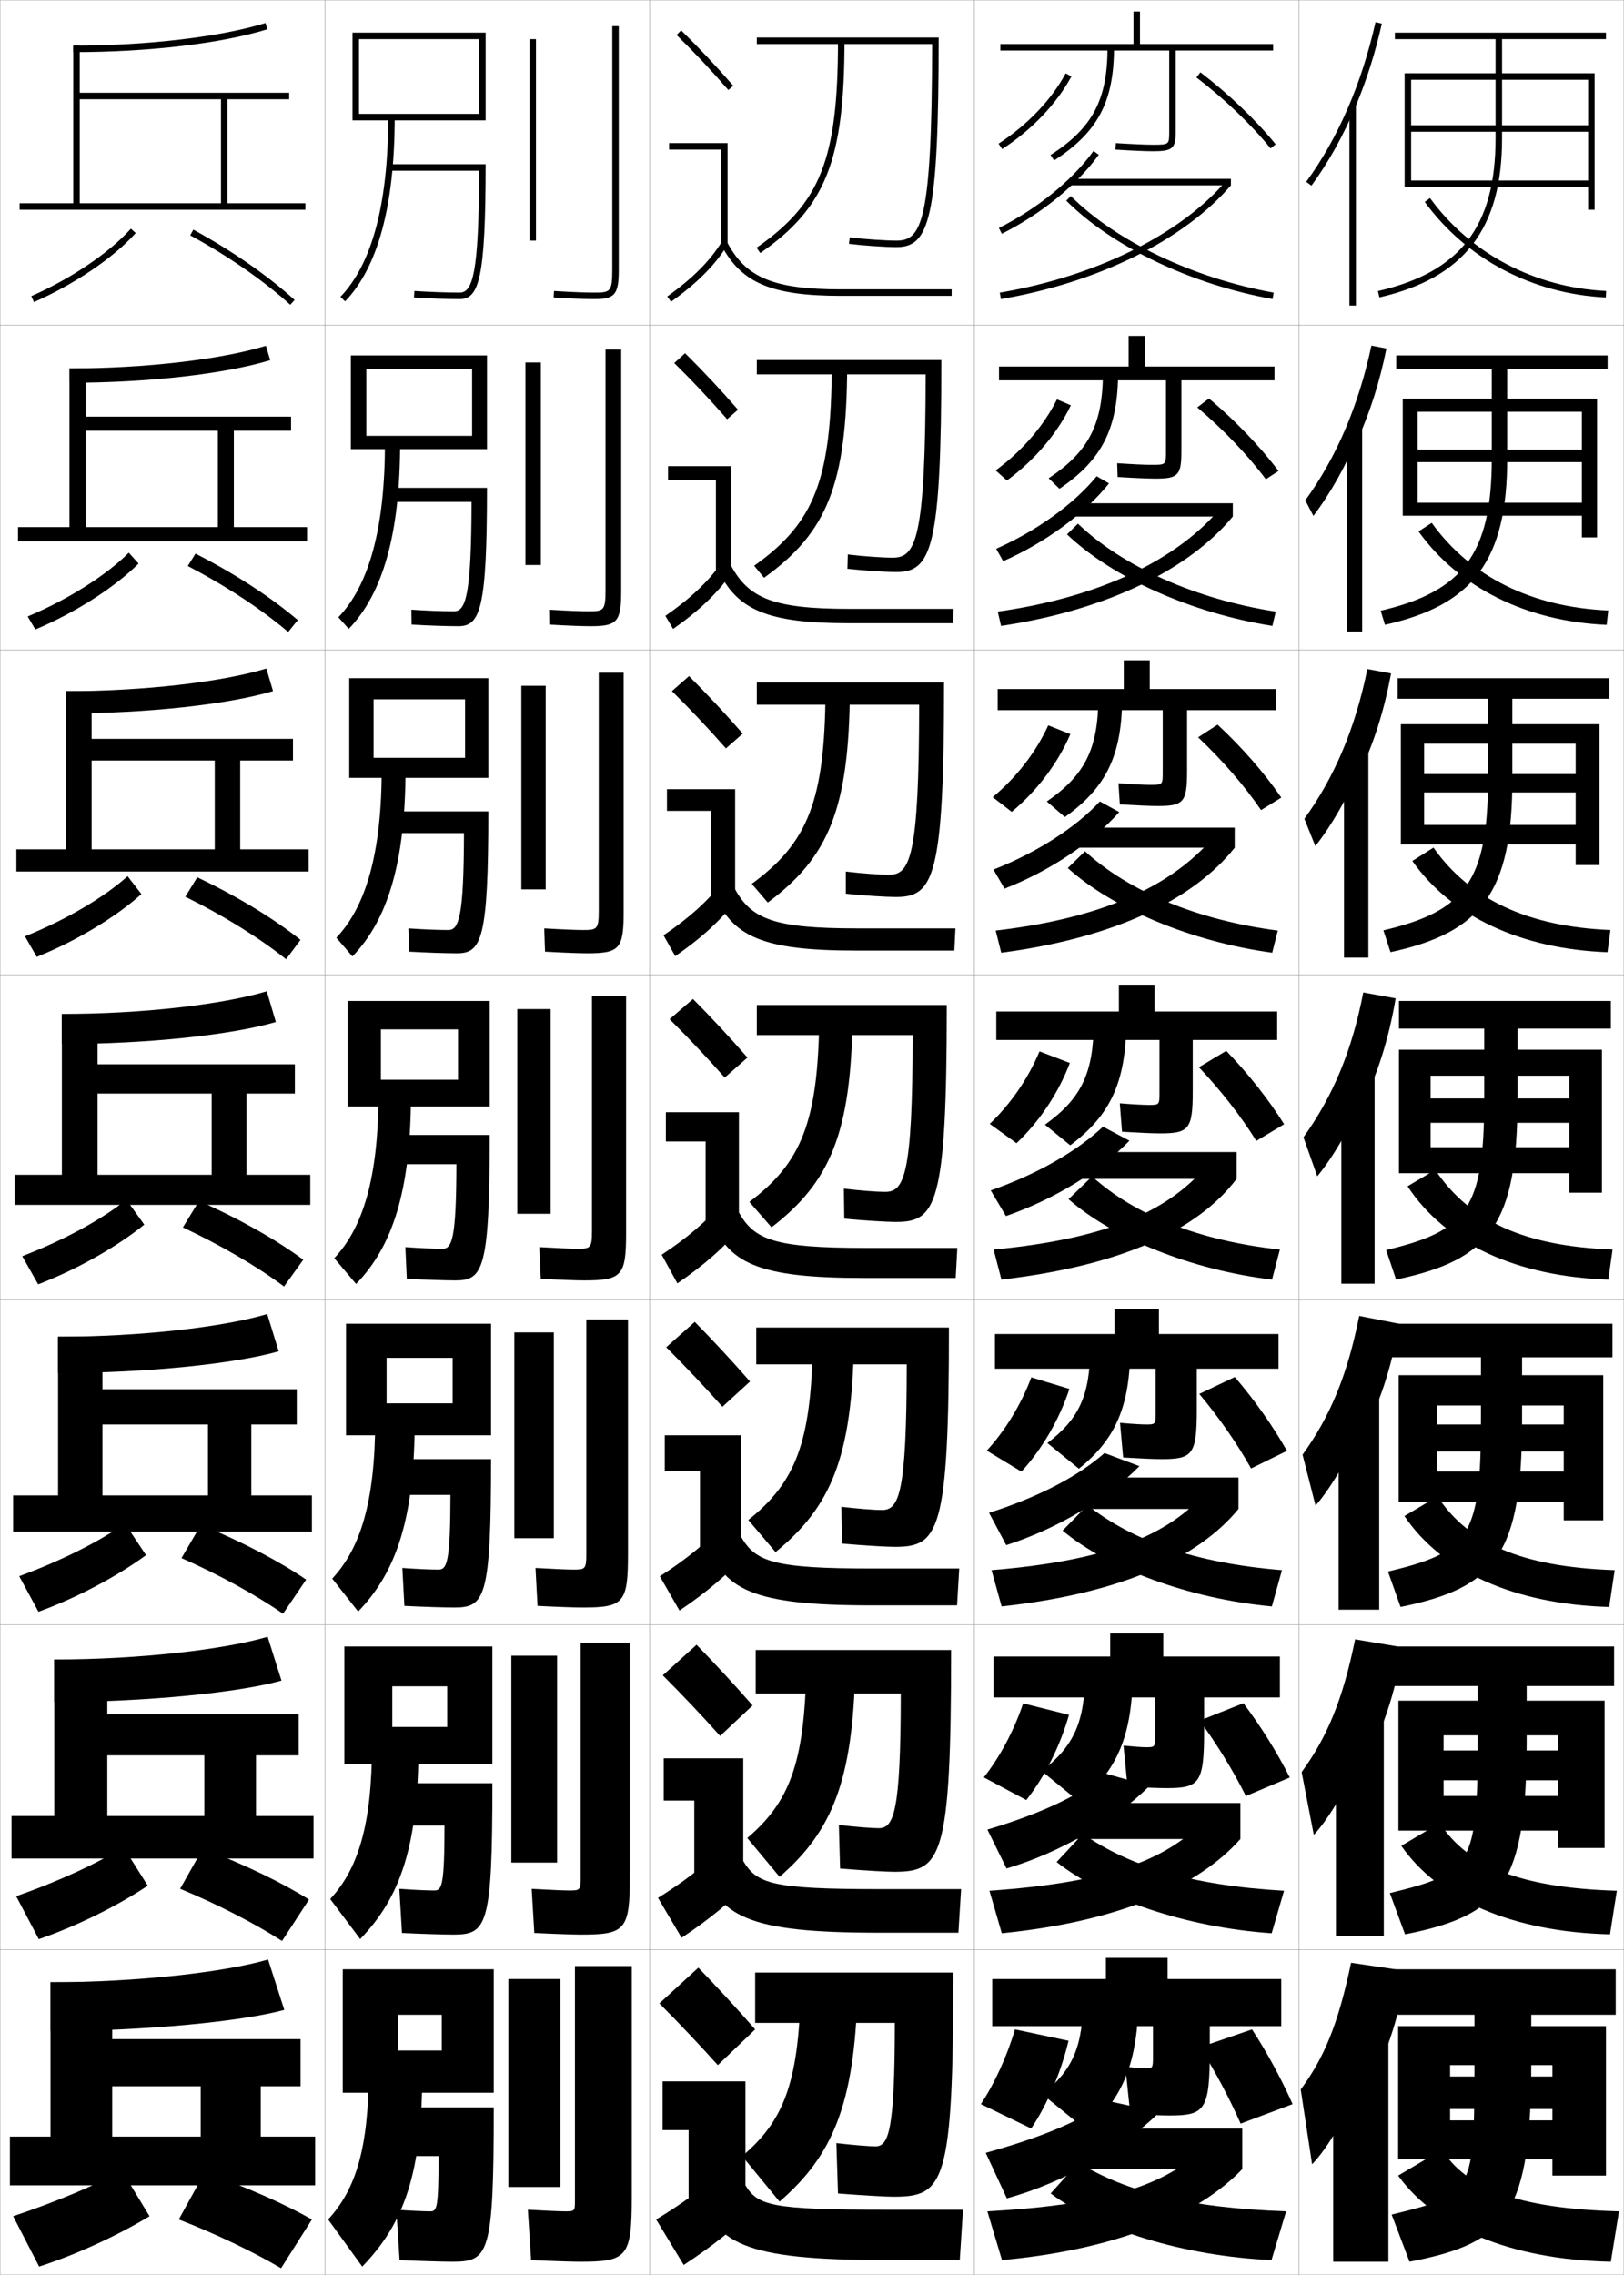 <?xml version="1.0" encoding="utf-8"?>
<!-- Generator: Adobe Illustrator 11 Build 225, SVG Export Plug-In . SVG Version: 6.0.0 Build 78)  -->
<!DOCTYPE svg PUBLIC "-//W3C//DTD SVG 1.0//EN"    "http://www.w3.org/TR/2001/REC-SVG-20010904/DTD/svg10.dtd">
<svg  xmlns="http://www.w3.org/2000/svg" xmlns:xlink="http://www.w3.org/1999/xlink" xmlns:a="http://ns.adobe.com/AdobeSVGViewerExtensions/3.0/"
	 width="500.1" height="700.1" viewBox="0 0 500.1 700.1"
	 overflow="visible" enable-background="new 0 0 500.1 700.1" xml:space="preserve">
		<g id="glyphs">
			<g>
				<rect x="0.05" y="0.05" fill="none" stroke="#999999" stroke-width="0.1" width="100" height="100"/> 
				<rect x="0.05" y="100.05" fill="none" stroke="#999999" stroke-width="0.1" width="100" height="100"/> 
				<rect x="0.05" y="200.05" fill="none" stroke="#999999" stroke-width="0.1" width="100" height="100"/> 
				<rect x="0.05" y="300.05" fill="none" stroke="#999999" stroke-width="0.1" width="100" height="100"/> 
				<rect x="0.05" y="400.05" fill="none" stroke="#999999" stroke-width="0.1" width="100" height="100"/> 
				<rect x="0.05" y="500.05" fill="none" stroke="#999999" stroke-width="0.1" width="100" height="100"/> 
				<rect x="0.05" y="600.05" fill="none" stroke="#999999" stroke-width="0.1" width="100" height="100"/> 
				<rect x="100.05" y="0.05" fill="none" stroke="#999999" stroke-width="0.1" width="100" height="100"/> 
				<rect x="100.05" y="100.05" fill="none" stroke="#999999" stroke-width="0.1" width="100" height="100"/> 
				<rect x="100.05" y="200.05" fill="none" stroke="#999999" stroke-width="0.1" width="100" height="100"/> 
				<rect x="100.05" y="300.05" fill="none" stroke="#999999" stroke-width="0.1" width="100" height="100"/> 
				<rect x="100.05" y="400.05" fill="none" stroke="#999999" stroke-width="0.1" width="100" height="100"/> 
				<rect x="100.05" y="500.05" fill="none" stroke="#999999" stroke-width="0.1" width="100" height="100"/> 
				<rect x="100.05" y="600.05" fill="none" stroke="#999999" stroke-width="0.1" width="100" height="100"/> 
				<rect x="200.05" y="0.05" fill="none" stroke="#999999" stroke-width="0.1" width="100" height="100"/> 
				<rect x="200.05" y="100.05" fill="none" stroke="#999999" stroke-width="0.1" width="100" height="100"/> 
				<rect x="200.05" y="200.05" fill="none" stroke="#999999" stroke-width="0.1" width="100" height="100"/> 
				<rect x="200.05" y="300.05" fill="none" stroke="#999999" stroke-width="0.1" width="100" height="100"/> 
				<rect x="200.05" y="400.05" fill="none" stroke="#999999" stroke-width="0.1" width="100" height="100"/> 
				<rect x="200.05" y="500.05" fill="none" stroke="#999999" stroke-width="0.1" width="100" height="100"/> 
				<rect x="200.05" y="600.05" fill="none" stroke="#999999" stroke-width="0.1" width="100" height="100"/> 
				<rect x="300.05" y="0.05" fill="none" stroke="#999999" stroke-width="0.1" width="100" height="100"/> 
				<rect x="300.05" y="100.05" fill="none" stroke="#999999" stroke-width="0.1" width="100" height="100"/> 
				<rect x="300.05" y="200.05" fill="none" stroke="#999999" stroke-width="0.1" width="100" height="100"/> 
				<rect x="300.05" y="300.05" fill="none" stroke="#999999" stroke-width="0.1" width="100" height="100"/> 
				<rect x="300.05" y="400.05" fill="none" stroke="#999999" stroke-width="0.1" width="100" height="100"/> 
				<rect x="300.05" y="500.05" fill="none" stroke="#999999" stroke-width="0.1" width="100" height="100"/> 
				<rect x="300.05" y="600.05" fill="none" stroke="#999999" stroke-width="0.1" width="100" height="100"/> 
				<rect x="400.05" y="0.05" fill="none" stroke="#999999" stroke-width="0.1" width="100" height="100"/> 
				<rect x="400.05" y="100.05" fill="none" stroke="#999999" stroke-width="0.1" width="100" height="100"/> 
				<rect x="400.05" y="200.05" fill="none" stroke="#999999" stroke-width="0.1" width="100" height="100"/> 
				<rect x="400.05" y="300.05" fill="none" stroke="#999999" stroke-width="0.1" width="100" height="100"/> 
				<rect x="400.05" y="400.05" fill="none" stroke="#999999" stroke-width="0.1" width="100" height="100"/> 
				<rect x="400.05" y="500.05" fill="none" stroke="#999999" stroke-width="0.1" width="100" height="100"/> 
				<rect x="400.05" y="600.05" fill="none" stroke="#999999" stroke-width="0.1" width="100" height="100"/> 
			</g>
			<g>
				<path d="M22.55,14.05v2c23.152,0,45.506-2.634,59.795-7.045l-0.59-1.91
					C67.856,11.385,45.171,14.05,22.55,14.05z"/>
				<polygon points="24.55,62.55 24.55,30.55 68.05,30.55 68.05,62.55 
					70.05,62.55 70.05,30.55 89.05,30.55 89.05,28.55 24.55,28.55 
					24.55,14.05 22.55,14.05 22.55,62.55 6.05,62.55 6.05,64.55 
					94.05,64.55 94.05,62.55 "/>
				<path d="M9.647,91.134l0.805,1.832c12.51-5.494,24.52-13.636,31.342-21.248
					l-1.488-1.336C33.661,77.797,21.914,85.748,9.647,91.134z"/>
				<path d="M58.572,72.429c11.682,6.354,22.622,13.941,30.806,21.361l1.344-1.48
					c-8.298-7.525-19.376-15.209-31.194-21.639L58.572,72.429z"/>
			</g>
			<g>
				<g>
					<g>
						<path d="M15.55,625.05c29.63,0,59.196-2.998,72-6.5l-5-15.5c-13.282,3.879-40.264,7-67,7
							V625.05z"/>
					</g>
					<polygon points="34.55,657.55 34.55,642.05 61.8,642.05 61.8,657.55 
						80.3,657.55 80.3,642.05 92.55,642.05 92.55,627.55 34.55,627.55 
						34.55,610.05 15.55,610.05 15.55,657.55 3.05,657.55 3.05,672.55 
						97.05,672.55 97.05,657.55 "/>
					<path d="M4.05,682.05l8,15.5c11.543-3.734,23.958-9.448,34-15.5l-8.5-14
						C29.541,672.424,17.961,677.392,4.05,682.05z"/>
					<path d="M55.05,683.05c11.411,4.42,22.943,9.954,31.5,15l9.5-15
						c-8.073-4.592-19.591-9.774-33-14.5L55.05,683.05z"/>
				</g>
				<g>
					<path d="M16.716,523.8c28.55,0,56.915-2.938,69.966-6.591l-4.265-13.485
						c-13.385,3.947-39.65,6.992-65.701,6.992V523.8z"/>
					<polygon points="33.049,558.883 33.049,540.216 62.925,540.216 62.925,558.883 
						78.841,558.883 78.841,540.216 91.966,540.216 91.966,527.55 33.049,527.55 
						33.049,510.716 16.716,510.716 16.716,558.883 3.549,558.883 3.549,571.967 
						96.55,571.967 96.55,558.883 "/>
					<path d="M4.982,583.563l6.967,13.222c11.704-4.027,24.052-10.146,33.557-16.458
						l-7.498-11.889C30.228,573.319,18.62,578.784,4.982,583.563z"/>
					<path d="M55.47,581.279c11.456,4.742,22.89,10.618,31.384,16.061l8.307-12.747
						c-8.11-5.081-19.555-10.68-32.699-15.689L55.47,581.279z"/>
				</g>
				<g>
					<path d="M17.883,422.55c27.47,0,54.633-2.877,67.932-6.682l-3.53-11.47
						c-13.488,4.016-39.037,6.984-64.401,6.984V422.55z"/>
					<polygon points="31.55,460.217 31.55,438.383 64.05,438.383 64.05,460.217 
						77.383,460.217 77.383,438.383 91.383,438.383 91.383,427.55 31.55,427.55 
						31.55,411.383 17.883,411.383 17.883,460.217 4.05,460.217 4.05,471.383 
						96.05,471.383 96.05,460.217 "/>
					<path d="M5.916,485.078l5.935,10.943c11.865-4.32,24.145-10.844,33.114-17.416
						l-6.497-9.778C30.914,474.215,19.279,480.177,5.916,485.078z"/>
					<path d="M55.891,479.51c11.501,5.064,22.836,11.282,31.268,17.12l7.115-10.493
						c-8.148-5.57-19.52-11.586-32.398-16.88L55.891,479.51z"/>
				</g>
				<g>
					<path d="M19.05,321.3c26.391,0,52.352-2.816,65.897-6.772l-2.795-9.455
						c-13.591,4.085-38.424,6.978-63.103,6.978V321.3z"/>
					<polygon points="30.05,361.55 30.05,336.55 65.175,336.55 65.175,361.55 
						75.925,361.55 75.925,336.55 90.8,336.55 90.8,327.55 30.05,327.55 
						30.05,312.05 19.05,312.05 19.05,361.55 4.55,361.55 4.55,370.8 
						95.55,370.8 95.55,361.55 "/>
					<path d="M6.849,386.592l4.902,8.666c12.026-4.614,24.238-11.542,32.671-18.374
						l-5.494-7.668C31.601,375.11,19.938,381.569,6.849,386.592z"/>
					<path d="M56.312,377.739c11.546,5.387,22.782,11.947,31.152,18.181l5.922-8.24
						c-8.186-6.059-19.483-12.491-32.098-18.069L56.312,377.739z"/>
				</g>
			</g>
			<g>
				<path d="M21.383,117.799c24.232,0,47.788-2.695,61.829-6.954l-1.325-4.425
					c-13.796,4.222-37.197,6.962-60.504,6.962V117.799z"/>
				<polygon points="26.383,162.216 26.383,132.55 67.091,132.55 67.091,162.216 
					72.008,162.216 72.008,132.55 89.633,132.55 89.633,128.216 26.383,128.216 
					26.383,113.383 21.383,113.383 21.383,162.216 5.549,162.216 5.549,166.633 
					94.55,166.633 94.55,162.216 "/>
				<path d="M8.526,189.722l2.359,4.007c12.349-5.201,24.426-12.938,31.785-20.29
					l-3.011-3.344C32.786,177.004,21.067,184.458,8.526,189.722z"/>
				<path d="M57.818,174.199C69.455,180.23,80.494,187.476,88.74,194.5l2.959-3.668
					c-8.261-7.036-19.412-14.303-31.496-20.449L57.818,174.199z"/>
			</g>
			<g>
				<path d="M20.216,219.55c25.311,0,50.07-2.756,63.863-6.863l-2.06-6.94
					c-13.693,4.153-37.811,6.97-61.803,6.97V219.55z"/>
				<polygon points="28.216,261.383 28.216,234.05 66.133,234.05 66.133,261.383 
					73.966,261.383 73.966,234.05 90.216,234.05 90.216,227.383 28.216,227.383 
					28.216,212.716 20.216,212.716 20.216,261.383 5.05,261.383 5.05,268.216 
					95.05,268.216 95.05,261.383 "/>
				<path d="M7.688,288.157l3.63,6.336c12.188-4.908,24.332-12.24,32.228-19.332
					l-4.253-5.506C32.193,276.057,20.502,283.014,7.688,288.157z"/>
				<path d="M57.065,275.969c11.591,5.709,22.729,12.612,31.037,19.241l4.44-5.954
					c-8.223-6.548-19.447-13.397-31.796-19.26L57.065,275.969z"/>
			</g>
			<g>
				<g>
					<rect x="163.05" y="12.05" width="2" height="62"/> 
					<path d="M188.55,8.05v75c0,6.74-0.623,7-5.5,7c-2.115,0-5.99-0.086-12.437-0.498
						l-0.127,1.996c6.499,0.415,10.419,0.502,12.563,0.502c6.309,0,7.5-1.43,7.5-9v-75
						H188.55z"/>
				</g>
				<g>
					<rect x="161.8" y="111.549" width="4.75" height="62.334"/> 
					<path d="M186.466,107.55v74.167c0,6.193-0.607,6.417-5.167,6.417
						c-2.016,0-5.835-0.107-12.197-0.498l0.062,4.58
						c6.627,0.398,10.677,0.502,12.802,0.502c8.112,0,9.333-1.428,9.333-10.833
						v-74.333H186.466z"/>
				</g>
				<g>
					<rect x="160.55" y="211.05" width="7.5" height="62.667"/> 
					<path d="M184.383,207.05v73.333c0,5.646-0.592,5.833-4.833,5.833
						c-1.917,0-5.681-0.128-11.958-0.499l0.25,7.164
						c6.755,0.38,10.937,0.501,13.042,0.501c9.916,0,11.167-1.427,11.167-12.667
						v-73.667H184.383z"/>
				</g>
				<g>
					<rect x="159.3" y="310.55" width="10.25" height="63"/> 
					<path d="M182.3,306.55v72.5c0,5.1-0.576,5.25-4.5,5.25
						c-1.818,0-5.526-0.149-11.719-0.499l0.438,9.748
						c6.884,0.362,11.195,0.501,13.281,0.501c11.719,0,13-1.425,13-14.5v-73H182.3z"/>
				</g>
				<g>
					<rect x="158.383" y="410.05" width="12.167" height="63.333"/> 
					<path d="M180.549,406.05v72.333c0,4.553-0.394,4.667-4,4.667
						c-1.719,0-5.539-0.156-11.646-0.5l0.625,11.666c7.012,0.353,11.787,0.5,13.854,0.5
						c12.688,0,14-1.423,14-16.333v-72.333H180.549z"/>
				</g>
				<g>
					<rect x="157.467" y="509.55" width="14.083" height="63.667"/> 
					<path d="M178.8,505.55v72.167c0,4.005-0.212,4.083-3.5,4.083
						c-1.621,0-5.552-0.162-11.573-0.5l0.812,13.583c7.14,0.343,12.379,0.5,14.427,0.5
						c13.657,0,15-1.421,15-18.166v-71.667H178.8z"/>
				</g>
				<g>
					<rect x="156.55" y="609.05" width="16" height="64"/> 
					<path d="M178.55,696.05c14.626,0,16-1.419,16-20v-71h-17.5v72c0,3.458-0.03,3.5-3,3.5
						c-1.522,0-5.565-0.168-11.5-0.5l1,15.5C170.818,695.883,176.521,696.05,178.55,696.05z
						"/>
				</g>
			</g>
			<g>
				<g>
					<polygon points="136.05,631.05 122.55,631.05 122.55,644.05 152.05,644.05 
						152.05,606.05 105.55,606.05 105.55,644.05 122.55,644.05 122.55,620.05 
						136.05,620.05 "/>
					<path d="M113.55,637.05c0,24.04-3.981,36.745-12.5,46l10.5,14.5
						c12.997-13.379,18.5-28.951,18.5-60.5H113.55z"/>
					<path d="M132.55,680.55c-1.864,0-5.847-0.167-10.5-0.5l1,15.5
						c5.522,0.274,13.82,0.5,16,0.5c11.445,0,13-1.714,13-47.5h-31v15h14
						C135.05,679.586,134.537,680.55,132.55,680.55z"/>
				</g>
				<g>
					<polygon points="137.716,531.466 120.8,531.466 120.8,542.883 151.633,542.883 
						151.633,506.716 106.049,506.716 106.049,542.883 120.8,542.883 120.8,518.967 
						137.716,518.967 "/>
					<path d="M114.55,536.883c0,24.715-4.277,38.291-12.871,47.552l9.24,12.313
						c12.408-12.787,17.963-28.841,17.963-59.865H114.55z"/>
					<path d="M133.799,581.8c-2.196,0-6.156-0.166-10.822-0.5l0.812,13.583
						c5.398,0.277,13.211,0.5,15.678,0.5c10.441,0,12.167-2.254,12.167-46.583h-30.75v13
						h15.999C136.869,580.215,136.074,581.8,133.799,581.8z"/>
				</g>
				<g>
					<polygon points="139.383,431.883 119.05,431.883 119.05,441.717 151.216,441.717 
						151.216,407.383 106.55,407.383 106.55,441.717 119.05,441.717 119.05,417.883 
						139.383,417.883 "/>
					<path d="M115.55,436.717c0,25.39-4.573,39.836-13.24,49.102l7.98,10.129
						c11.819-12.195,17.427-28.73,17.427-59.23H115.55z"/>
					<path d="M135.05,483.05c-2.529,0-6.464-0.164-11.145-0.499l0.624,11.665
						c5.274,0.28,12.603,0.501,15.355,0.501c9.437,0,11.333-2.794,11.333-45.667
						h-30.5v11h17.999C138.689,480.845,137.612,483.05,135.05,483.05z"/>
				</g>
				<g>
					<polygon points="141.05,332.3 117.3,332.3 117.3,340.55 150.8,340.55 
						150.8,308.05 107.05,308.05 107.05,340.55 117.3,340.55 117.3,316.8 
						141.05,316.8 "/>
					<path d="M116.55,336.55c0,26.065-4.869,41.382-13.61,50.653l6.721,7.943
						c11.229-11.604,16.89-28.621,16.89-58.597H116.55z"/>
					<path d="M136.3,384.3c-2.861,0-6.773-0.162-11.468-0.499l0.436,9.748
						c5.149,0.283,11.993,0.501,15.032,0.501c8.433,0,10.5-3.334,10.5-44.75h-30.25v9h19.998
						C140.509,381.475,139.149,384.3,136.3,384.3z"/>
				</g>
				<g>
					<polygon points="143.216,233.216 115.05,233.216 115.05,239.383 150.383,239.383 
						150.383,208.716 107.549,208.716 107.549,239.383 115.05,239.383 115.05,215.216 
						143.216,215.216 "/>
					<path d="M117.55,236.383c0,26.23-4.897,42.644-13.981,52.204l4.961,5.758
						c10.866-11.244,16.353-28.947,16.353-57.962H117.55z"/>
					<path d="M138.049,286.216c-3.193,0-7.581-0.171-12.29-0.499l0.247,7.164
						c5.025,0.292,11.385,0.501,14.709,0.501c7.591,0,9.667-4.263,9.667-43.667h-30
						v6.667h22.498C142.829,282.436,141.277,286.216,138.049,286.216z"/>
				</g>
				<g>
					<polygon points="145.383,134.133 112.8,134.133 112.8,138.216 149.966,138.216 
						149.966,109.383 108.05,109.383 108.05,138.216 112.8,138.216 112.8,113.633 
						145.383,113.633 "/>
					<path d="M118.55,136.217c0,26.394-4.925,43.905-14.351,53.755l3.201,3.572
						c10.502-10.884,15.816-29.273,15.816-57.328H118.55z"/>
					<path d="M139.8,188.133c-3.525,0-8.389-0.181-13.113-0.499l0.059,4.58
						c4.901,0.301,10.776,0.501,14.387,0.501c6.749,0,8.833-5.191,8.833-42.583h-29.75
						v4.333h24.998C145.149,183.398,143.405,188.133,139.8,188.133z"/>
				</g>
				<g>
					<polygon points="147.55,35.05 110.55,35.05 110.55,37.05 149.55,37.05 
						149.55,10.05 108.55,10.05 108.55,37.05 110.55,37.05 110.55,12.05 
						147.55,12.05 "/>
					<path d="M119.55,36.05c0,26.559-4.953,45.167-14.721,55.307l1.441,1.387
						c10.139-10.524,15.279-29.599,15.279-56.693H119.55z"/>
					<path d="M120.05,50.55v2h27.497c-0.078,31.811-2.014,37.5-5.997,37.5
						c-3.857,0-9.197-0.19-13.936-0.498l-0.129,1.996
						c4.777,0.31,10.167,0.502,14.064,0.502c5.906,0,8-6.12,8-41.5H120.05z"/>
				</g>
			</g>
			<g>
				<path d="M233.05,11.55v2h53.997c-0.073,54.976-3.274,60.5-10.997,60.5
					c-3.468,0-10.051-0.455-14.376-0.992l-0.247,1.984
					c4.396,0.547,11.093,1.008,14.623,1.008c10.073,0,13-8.333,13-64.5H233.05z"/>
				<path d="M258.05,12.55c0,36.351-5.389,50.039-25.069,63.678l1.139,1.645
					c20.114-13.94,25.931-28.592,25.931-65.322H258.05z"/>
			</g>
			<g>
				<g>
					<path d="M285.048,115.216c-0.061,51.088-3.059,56.417-10.165,56.417
						c-3.164,0-9.226-0.435-13.812-0.994l-0.123,4.403
						c5.075,0.565,11.747,1.006,15.02,1.006c10.841,0,13.916-7.097,13.916-65.25
						h-56.833v4.417H285.048z"/>
					<path d="M256.133,112.716c-0.124,34.963-5.415,48.275-23.891,61.398l3.032,3.704
						c19.473-13.958,25.447-28.798,25.609-65.102H256.133z"/>
				</g>
				<g>
					<path d="M283.049,216.883c-0.048,47.2-2.843,52.334-9.333,52.334
						c-2.859,0-8.4-0.414-13.25-0.995l0.002,6.823
						c5.754,0.583,12.401,1.005,15.416,1.005c11.609,0,14.832-5.861,14.832-66h-57.666
						v6.833H283.049z"/>
					<path d="M254.216,212.883c-0.248,33.577-5.439,46.512-22.713,59.119l4.927,5.763
						c18.832-13.977,24.963-29.004,25.286-64.882H254.216z"/>
				</g>
				<g>
					<path d="M281.05,318.55c-0.036,43.312-2.628,48.25-8.5,48.25
						c-2.557,0-7.575-0.393-12.688-0.996l0.126,9.242
						c6.433,0.602,13.056,1.004,15.812,1.004c12.378,0,15.75-4.625,15.75-66.75h-58.5v9.25H281.05
						z"/>
					<path d="M252.3,313.05c-0.373,32.189-5.465,44.748-21.535,56.839l6.82,7.822
						c18.191-13.995,24.479-29.21,24.965-64.661H252.3z"/>
				</g>
				<g>
					<path d="M279.216,419.884c-0.023,40.09-2.412,44.832-7.666,44.832
						c-2.252,0-7.084-0.371-12.459-0.996l0.252,11.328
						c7.111,0.619,13.709,1.002,16.207,1.002c13.478,0,16.666-4.303,16.666-67.5
						h-59.333v11.334H279.216z"/>
					<path d="M250.3,413.216c-0.481,30.803-5.347,42.984-19.856,54.561l8.38,9.881
						c17.203-14.014,23.514-29.416,24.143-64.441H250.3z"/>
				</g>
				<g>
					<path d="M277.383,521.217c-0.012,36.869-2.197,41.416-6.833,41.416
						c-1.948,0-6.592-0.35-12.229-0.998l0.376,13.414
						c7.79,0.637,14.364,1.001,16.604,1.001c14.577,0,17.583-3.979,17.583-68.25
						h-60.167v13.417H277.383z"/>
					<path d="M248.3,513.383c-0.59,29.416-5.228,41.221-18.178,52.28l9.94,11.94
						c16.216-14.031,22.547-29.621,23.321-64.221H248.3z"/>
				</g>
			</g>
			<g>
				<path d="M275.55,622.55c0,33.647-1.982,38-6,38c-1.645,0-6.1-0.329-12-1l0.5,15.5
					c8.469,0.655,15.02,1,17,1c15.677,0,18.5-3.657,18.5-69h-61v15.5H275.55z"/>
				<path d="M246.55,613.55c-0.747,28.028-5.541,39.456-18,50l11.5,14
					c16.271-14.05,23.029-29.827,24-64H246.55z"/>
			</g>
			<g>
				<g>
					<path d="M208.349,10.764c5.688,5.584,10.457,10.651,15.947,16.943l1.508-1.314
						c-5.527-6.334-10.328-11.435-16.053-17.057L208.349,10.764z"/>
					<polygon points="222.05,75.55 224.05,75.55 224.05,44.05 206.05,44.05 
						206.05,46.05 222.05,46.05 "/>
					<path d="M205.47,91.235l1.16,1.629c8.016-5.703,13.503-11.196,17.271-17.288
						l-1.701-1.053C218.577,80.382,213.261,85.691,205.47,91.235z"/>
					<path d="M222.166,75.519c6.155,11.612,15.463,15.531,36.884,15.531h34v-2h-34
						c-20.777,0-29.311-3.516-35.116-14.469L222.166,75.519z"/>
				</g>
				<g>
					<path d="M227.261,126.085c-5.53-6.338-10.57-11.71-16.294-17.381l-3.335,3.023
						c5.72,5.638,10.764,10.983,16.29,17.286L227.261,126.085z"/>
					<polygon points="205.716,143.466 225.216,143.466 225.216,175.883 220.466,175.883 
						220.466,147.799 205.716,147.799 "/>
					<path d="M204.899,189.538l2.383,4.024c8.139-5.713,13.854-11.188,18.059-17.323
						l-3.085-3.128C218.137,178.98,212.642,184.161,204.899,189.538z"/>
					<path d="M220.98,175.107c5.864,12.596,15.189,16.692,40.403,16.692h32.083
						l0.167-4.416h-32.083c-23.195,0-30.951-3.149-36.431-13.308L220.98,175.107z"/>
				</g>
				<g>
					<path d="M228.719,225.779c-5.533-6.342-10.812-11.986-16.535-17.705l-5.268,4.619
						c5.753,5.692,11.071,11.315,16.631,17.628L228.719,225.779z"/>
					<polygon points="205.383,242.883 226.383,242.883 226.383,276.216 218.883,276.216 
						218.883,249.55 205.383,249.55 "/>
					<path d="M204.33,287.84l3.607,6.419c8.261-5.722,14.205-11.178,18.847-17.358
						l-4.468-5.203C217.698,277.579,212.024,282.631,204.33,287.84z"/>
					<path d="M219.794,274.696c5.573,13.578,14.916,17.854,43.922,17.854h30.166
						l0.334-6.833h-30.167c-25.612,0-32.59-2.782-37.745-12.146L219.794,274.696z"/>
				</g>
				<g>
					<path d="M230.177,325.472c-5.535-6.346-11.053-12.262-16.776-18.029l-7.201,6.215
						c5.786,5.747,11.378,11.646,16.974,17.971L230.177,325.472z"/>
					<polygon points="205.05,342.3 227.55,342.3 227.55,376.55 217.3,376.55 
						217.3,351.3 205.05,351.3 "/>
					<path d="M203.76,386.143l4.83,8.814c8.384-5.731,14.556-11.169,19.636-17.394
						l-5.852-7.277C217.259,376.178,211.405,381.101,203.76,386.143z"/>
					<path d="M218.608,374.284c5.282,14.562,14.643,19.016,47.441,19.016h28.25l0.5-9.25h-28.25
						c-28.029,0-34.23-2.416-39.059-10.984L218.608,374.284z"/>
				</g>
				<g>
					<path d="M230.967,425.164c-5.538-6.35-11.294-12.537-17.018-18.353l-8.801,7.81
						c5.819,5.802,11.685,11.979,17.316,18.314L230.967,425.164z"/>
					<polygon points="204.716,441.716 228.216,441.716 228.216,476.883 215.549,476.883 
						215.549,452.716 204.716,452.716 "/>
					<path d="M203.189,485.111l6.053,10.543c8.507-5.74,14.907-11.16,20.424-17.429
						l-7.234-8.686C216.819,475.442,210.787,480.236,203.189,485.111z"/>
					<path d="M217.422,473.873c4.992,15.544,14.37,20.177,50.961,20.177h26.334
						l0.666-11.334h-26.833c-30.447,0-35.87-2.05-40.373-9.822L217.422,473.873z"/>
				</g>
				<g>
					<path d="M231.759,524.857c-5.541-6.354-11.536-12.813-17.259-18.677l-10.4,9.405
						c5.852,5.856,11.991,12.311,17.658,18.656L231.759,524.857z"/>
					<polygon points="204.383,541.133 228.883,541.133 228.883,577.217 213.8,577.217 
						213.8,554.133 204.383,554.133 "/>
					<path d="M202.62,584.081l7.277,12.271c8.63-5.751,15.257-11.151,21.212-17.465
						l-8.617-10.093C216.379,574.708,210.169,579.373,202.62,584.081z"/>
					<path d="M216.236,573.461c4.701,16.528,14.096,21.339,54.48,21.339h24.416
						l0.834-13.417h-25.417c-32.863,0-37.51-1.684-41.686-8.661L216.236,573.461z"/>
				</g>
				<g>
					<path d="M232.55,624.55c-5.544-6.356-11.778-13.089-17.5-19l-12,11
						c5.885,5.911,12.298,12.644,18,19L232.55,624.55z"/>
					<polygon points="204.05,640.55 229.55,640.55 229.55,677.55 212.05,677.55 
						212.05,655.55 204.05,655.55 "/>
					<path d="M222.55,668.05c-6.61,5.924-12.999,10.459-20.5,15l8.5,14
						c8.753-5.76,15.608-11.143,22-17.5L222.55,668.05z"/>
					<path d="M215.05,673.05c4.41,17.511,13.823,22.5,58,22.5h22.5l1-15.5h-24
						c-35.28,0-39.149-1.317-43-7.5L215.05,673.05z"/>
				</g>
			</g>
			<g>
				<path d="M352.55,636.55c-1.059,0-2.952-0.163-6-0.5l1.5,14.5c5.864,0.351,9.652,0.5,12,0.5
					c10.958,0,12.5-1.505,12.5-20v-7.5h22v-14.5h-35v-6.5h-19v6.5h-35v14.5h49.5v9.301
					C355.05,636.51,354.998,636.55,352.55,636.55z"/>
				<path d="M333.55,614.55c0,15.241-3.135,22.334-12.5,30l13.5,11c11.164-9.703,16-20.855,16-41
					H333.55z"/>
				<path d="M317.55,655.05c4.949-7.399,9.124-17.093,11.5-27l-16.5-3.5
					c-2.46,8.325-6.276,16.628-10.5,23L317.55,655.05z"/>
				<path d="M369.55,630.05c4.729,7.529,8.991,15.579,12.5,23.5l16-6
					c-3.394-7.625-7.828-15.855-12.5-23L369.55,630.05z"/>
			</g>
			<g>
				<path d="M352.966,537.717c-1.26,0-3.562-0.165-6.989-0.5l1.229,12.582
					c5.781,0.345,9.586,0.501,11.927,0.501c10.253,0,11.667-1.431,11.667-17.667v-10.25
					h23.333v-12.583h-35.916v-7.084h-16.334v7.084h-35.916v12.583h49.75v11.584
					C355.717,537.679,355.673,537.717,352.966,537.717z"/>
				<path d="M334.133,514.55c0,15.394-3.377,22.75-13.34,30.526l11.597,9.447
					c11.546-9.528,16.41-20.396,16.41-39.974H334.133z"/>
				<path d="M316.043,553.975c5.654-7.158,10.396-16.56,13.139-26.227l-14.112-3.527
					c-2.787,8.3-7.132,16.473-12.11,22.772L316.043,553.975z"/>
				<path d="M369.434,529.516c5.376,7.372,10.315,15.407,14.223,23.223l13.522-5.71
					c-3.826-7.59-8.93-15.795-14.278-22.861L369.434,529.516z"/>
			</g>
			<g>
				<path d="M352.883,438.383c-1.461,0-4.172-0.165-7.979-0.499l0.958,10.665
					c5.698,0.339,9.521,0.501,11.854,0.501c9.548,0,10.833-1.356,10.833-15.333v-12.5
					h25.167v-10.667h-36.834v-7.667h-13.666v7.667h-36.834v10.667h49.5v13.367
					C355.883,438.349,355.849,438.383,352.883,438.383z"/>
				<path d="M335.717,414.55c0,14.794-3.364,22.047-13.181,29.554l9.694,7.894
					c11.218-8.993,15.819-19.168,15.819-37.447H335.717z"/>
				<path d="M314.535,452.9c6.36-6.918,11.669-16.026,14.779-25.454l-11.725-3.556
					c-3.114,8.276-7.988,16.319-13.721,22.546L314.535,452.9z"/>
				<path d="M369.318,428.982c6.022,7.215,11.639,15.233,15.943,22.945l11.047-5.421
					c-4.26-7.554-10.031-15.734-16.057-22.722L369.318,428.982z"/>
			</g>
			<g>
				<g>
					<path d="M360.05,15.55v25c0,3.925,0,4-5,4c-2.265,0-6.112-0.168-11.438-0.498l-0.125,1.996
						c5.367,0.333,9.257,0.502,11.562,0.502c6.019,0,7-0.841,7-6v-25h30v-2h-41v-10h-2v10h-41v2
						H360.05z"/>
					<path d="M341.05,14.55c0,16.153-4.59,24.831-17.541,33.16l1.082,1.682
						c13.456-8.654,18.459-18.097,18.459-34.842H341.05z"/>
					<path d="M307.506,44.211l1.088,1.678c9.181-5.954,16.757-13.896,21.336-22.363
						l-1.76-0.951C323.748,30.752,316.409,38.436,307.506,44.211z"/>
					<path d="M368.442,23.845c8.61,6.581,16.932,14.54,22.83,21.834l1.555-1.258
						c-5.994-7.412-14.439-15.491-23.17-22.166L368.442,23.845z"/>
				</g>
				<g>
					<path d="M354.633,143.049c-2.063,0-5.669-0.167-10.614-0.499l0.146,4.247
						c5.45,0.333,9.323,0.501,11.636,0.501c6.96,0,8-0.988,8-8.333v-21.917h28.666
						v-4.25h-39.916v-9.417h-5v9.417h-39.917v4.25h51.417v22.05
						C359.05,142.989,359.041,143.049,354.633,143.049z"/>
					<path d="M339.633,114.549c0,16.001-4.348,24.415-16.7,32.634L326.25,150.418
						c13.074-8.83,18.05-18.557,18.05-35.869H339.633z"/>
					<path d="M310.072,147.868c8.475-6.195,15.484-14.429,19.696-23.136l-4.285-1.829
						c-4.096,8.203-10.789,15.962-18.887,21.864L310.072,147.868z"/>
					<path d="M368.695,125.379c7.964,6.739,15.608,14.713,21.109,22.112l3.893-2.55
						c-5.561-7.448-13.337-15.552-21.392-22.305L368.695,125.379z"/>
				</g>
				<g>
					<path d="M354.217,241.55c-1.863,0-5.226-0.167-9.792-0.499l0.417,6.498
						c5.532,0.332,9.389,0.501,11.708,0.501c7.901,0,9-1.135,9-10.667v-18.833h27.333
						v-6.5h-38.833v-8.833h-8v8.833h-38.833v6.5h50.833v19.1
						C358.05,241.503,358.032,241.55,354.217,241.55z"/>
					<path d="M338.217,214.55c0,15.849-4.105,23.999-15.861,32.107l5.555,4.788
						c12.692-9.004,17.64-19.016,17.64-36.895H338.217z"/>
					<path d="M311.55,249.847c7.771-6.436,14.214-14.961,18.058-23.909l-6.811-2.706
						c-3.769,8.228-9.816,16.064-17.109,22.091L311.55,249.847z"/>
					<path d="M368.949,226.915c7.316,6.898,14.285,14.887,19.387,22.39l6.232-3.84
						c-5.127-7.483-12.236-15.613-19.613-22.444L368.949,226.915z"/>
				</g>
				<g>
					<path d="M353.8,340.05c-1.662,0-4.782-0.166-8.969-0.499l0.688,8.748
						c5.615,0.332,9.455,0.501,11.781,0.501c8.843,0,10-1.282,10-13v-15.75h26v-8.75h-37.75v-8.25
						h-11v8.25h-37.75v8.75h50.25v16.15C357.05,340.018,357.023,340.05,353.8,340.05z"/>
					<path d="M336.8,314.55c0,15.697-3.862,23.582-15.021,31.58l7.791,6.341
						c12.31-9.179,17.229-19.476,17.229-37.921H336.8z"/>
					<path d="M313.028,351.826c7.065-6.678,12.941-15.494,16.418-24.682l-9.336-3.583
						c-3.441,8.252-8.845,16.165-15.332,22.318L313.028,351.826z"/>
					<path d="M369.203,328.449c6.669,7.057,12.962,15.061,17.665,22.668l8.57-5.132
						c-4.693-7.519-11.134-15.674-17.835-22.583L369.203,328.449z"/>
				</g>
			</g>
			<g>
				<g>
					<path d="M417.55,32.521c3.305-7.902,5.996-16.377,7.976-25.253l-1.951-0.436
						c-4.191,18.79-11.567,35.777-21.331,49.127l1.613,1.181
						C409.159,49.89,413.759,41.584,417.55,32.521L417.55,32.521z"/>
					<rect x="415.55" y="32.35" width="2" height="61.7"/> 
				</g>
				<g>
					<path d="M418.13,135.166c3.766-8.352,6.779-17.738,8.813-27.905l-4.624-0.893
						c-3.951,18.516-10.83,34.503-20.358,47.606l2.491,4.789
						c5.171-6.791,10.173-15.682,13.661-24.35L418.13,135.166z"/>
					<rect x="414.716" y="131.549" width="4.75" height="62.833"/> 
				</g>
				<g>
					<path d="M418.711,237.812c4.226-8.801,7.562-19.1,9.651-30.557l-7.297-1.351
						c-3.713,18.242-10.093,33.229-19.387,46.085l3.37,8.397
						c5.039-6.332,10.442-15.807,13.629-24.08L418.711,237.812z"/>
					<rect x="413.883" y="230.75" width="7.5" height="63.966"/> 
				</g>
				<g>
					<path d="M419.292,340.457c4.686-9.25,8.345-20.461,10.488-33.209l-9.969-1.808
						c-3.474,17.968-9.355,31.955-18.415,44.564l4.249,12.006
						c4.907-5.873,10.712-15.933,13.597-23.81L419.292,340.457z"/>
					<rect x="413.05" y="329.95" width="10.25" height="65.1"/> 
				</g>
			</g>
			<g>
				<g>
					<path d="M494.55,10.05h-65v2h31v30.5c0,27.127-10.833,41.19-36.224,47.025l0.447,1.949
						c26.126-6.004,37.776-21.107,37.776-48.975v-30.5h32V10.05z"/>
					<polygon points="489.05,55.55 434.55,55.55 434.55,57.55 489.05,57.55 
						489.05,64.55 491.05,64.55 491.05,22.55 432.55,22.55 432.55,57.55 
						434.55,57.55 434.55,24.55 489.05,24.55 489.05,38.55 434.55,38.55 
						434.55,40.55 489.05,40.55 "/>
					<path d="M438.741,62.139c12.826,17.595,33.15,28.314,55.76,29.41l0.098-1.998
						c-22.003-1.066-41.772-11.487-54.24-28.59L438.741,62.139z"/>
				</g>
				<g>
					<path d="M429.966,109.383v4.167h29.418v27.583c0,29.408-9.016,40.959-34.215,46.817
						l1.316,4.328c27.094-6.021,37.648-19.737,37.648-51.145v-27.583h30.916v-4.167
						H429.966z"/>
					<polygon points="487.134,154.717 436.55,154.717 436.55,158.717 487.134,158.717 
						487.134,165.383 491.8,165.383 491.8,122.717 431.966,122.717 431.966,158.717 
						436.55,158.717 436.55,126.717 487.134,126.717 487.134,138.383 436.55,138.383 
						436.55,142.217 487.134,142.217 "/>
					<path d="M494.759,192.299c-24.525-1.027-45.479-11.374-57.93-28.747l4.064-2.645
						c11.846,16.514,30.662,25.932,54.364,26.977L494.759,192.299z"/>
				</g>
				<g>
					<path d="M430.383,208.716v6.333h27.834v24.667c0,31.688-7.197,40.729-32.205,46.608
						l2.187,6.708c28.061-6.039,37.519-18.367,37.519-53.316v-24.667h29.833v-6.333
						H430.383z"/>
					<polygon points="485.217,253.883 438.55,253.883 438.55,259.883 485.217,259.883 
						485.217,266.216 492.55,266.216 492.55,222.883 431.383,222.883 431.383,259.883 
						438.55,259.883 438.55,228.883 485.217,228.883 485.217,238.216 438.55,238.216 
						438.55,243.883 485.217,243.883 "/>
					<path d="M495.016,293.049c-26.44-0.959-48.024-10.933-60.1-28.083l6.514-4.112
						c11.222,15.926,29.085,24.339,54.487,25.364L495.016,293.049z"/>
				</g>
			</g>
			<g>
				<path d="M430.8,308.05v8.5h26.25v21.75c0,33.969-5.379,40.499-30.195,46.4l3.057,9.087
					c29.027-6.057,37.389-16.997,37.389-55.487v-21.75h28.75v-8.5H430.8z"/>
				<polygon points="483.3,353.05 440.55,353.05 440.55,361.05 483.3,361.05 
					483.3,367.05 493.3,367.05 493.3,323.05 430.8,323.05 430.8,361.05 
					440.55,361.05 440.55,331.05 483.3,331.05 483.3,338.05 440.55,338.05 
					440.55,345.55 483.3,345.55 "/>
				<path d="M495.273,393.799c-28.159-0.936-50.212-10.998-61.822-28.723l8.515-5.053
					c10.599,15.825,27.508,23.493,54.61,24.527L495.273,393.799z"/>
			</g>
			<g>
				<g>
					<path d="M428.383,407.383v10.333h27.667v19.167c0,36.353-3.622,40.75-28.631,46.767
						l3.871,10.892c29.505-5.978,37.426-16.262,37.426-57.658v-19.167h27.834v-10.333
						H428.383z"/>
					<polygon points="481.55,452.883 442.55,452.883 442.55,462.216 481.55,462.216 
						481.55,467.883 493.716,467.883 493.716,423.217 430.717,423.217 430.717,462.216 
						442.55,462.216 442.55,432.55 481.55,432.55 481.55,438.383 442.55,438.383 
						442.55,446.717 481.55,446.717 "/>
					<path d="M495.532,494.549c-29.183-0.835-51.515-10.886-63.048-27.981l10.176-6.035
						c9.561,14.472,25.97,21.716,54.573,22.685L495.532,494.549z"/>
				</g>
				<g>
					<path d="M428.966,506.716v12.167h26.084v16.583c0,38.736-1.865,41-27.065,47.134
						l4.686,12.696c29.982-5.898,37.463-15.527,37.463-59.83v-16.583h26.917v-12.167
						H428.966z"/>
					<polygon points="479.8,552.716 444.55,552.716 444.55,563.383 479.8,563.383 
						479.8,568.716 494.133,568.716 494.133,523.384 430.634,523.384 430.634,563.383 
						444.55,563.383 444.55,534.05 479.8,534.05 479.8,538.716 444.55,538.716 
						444.55,547.884 479.8,547.884 "/>
					<path d="M495.791,595.3c-30.206-0.734-52.817-10.775-64.274-27.241l11.838-7.018
						c8.522,13.118,24.433,19.939,54.537,20.843L495.791,595.3z"/>
				</g>
				<g>
					<path d="M429.55,606.05v14h24.5v14c0,41.119-0.108,41.25-25.5,47.5l5.5,14.5
						c30.46-5.818,37.5-14.792,37.5-62v-14h26v-14H429.55z"/>
					<polygon points="478.05,652.55 446.55,652.55 446.55,664.55 478.05,664.55 
						478.05,669.55 494.55,669.55 494.55,623.55 430.55,623.55 430.55,664.55 
						446.55,664.55 446.55,635.55 478.05,635.55 478.05,639.05 446.55,639.05 
						446.55,649.05 478.05,649.05 "/>
					<path d="M496.05,696.05c-31.229-0.633-54.121-10.663-65.5-26.5l13.5-8
						c7.483,11.766,22.895,18.163,54.5,19L496.05,696.05z"/>
				</g>
			</g>
			<g>
				<g>
					<path d="M420.05,644.55c6.066-9.714,10.693-22.595,13-38l-17-2.5
						c-3.988,19.076-8.372,29.359-15.5,39l3.5,23c4.511-4.495,11.521-16.31,13.5-23
						L420.05,644.55z"/>
					<rect x="410.55" y="627.05" width="17" height="69"/> 
				</g>
				<g>
					<path d="M417.304,504.513c-3.816,18.707-8.699,30.225-16.472,40.855l3.749,19.335
						c4.644-4.954,11.252-16.184,13.533-23.27l1.684,1.752
						c5.582-9.517,9.873-21.778,12.133-36.22L417.304,504.513z"/>
					<rect x="411.383" y="528.017" width="14.751" height="67.699"/> 
				</g>
				<g>
					<path d="M418.558,404.977c-3.646,18.337-9.027,31.09-17.443,42.71l3.999,15.67
						c4.775-5.413,10.981-16.058,13.564-23.539l0.867,2.004
						c5.1-9.32,9.055-20.961,11.266-34.438L418.558,404.977z"/>
					<rect x="412.216" y="428.983" width="12.501" height="66.399"/> 
				</g>
			</g>
			<g>
				<path d="M305.083,366.35L309.767,374.25c15.189-5.264,29.149-13.975,38.033-23.2
					l-8.145-4.307C331.99,354.014,319.663,361.293,305.083,366.35z"/>
				<rect x="330.55" y="354.55" width="50.25" height="8.25"/> 
				<path d="M305.973,384.556l2.404,9.238c37.483-4.351,60.683-15.472,72.423-30.994
					l-8-5.5C361.055,372.155,342.069,381.125,305.973,384.556z"/>
				<path d="M329.05,369.05c13.516,11.874,37.77,21.81,62.671,24.744l2.408-9.238
					c-24.998-2.708-44.829-10.708-57.829-22.506L329.05,369.05z"/>
			</g>
			<g>
				<path d="M304.571,465.583l5.289,9.934C325.752,470.431,341,461.23,350.883,451.216
					l-10.763-4.037C332.504,453.921,320.708,460.414,304.571,465.583z"/>
				<rect x="330.55" y="454.717" width="50.833" height="9.666"/> 
				<path d="M305.331,483.221l3.104,11.158c36.798-3.98,60.592-14.921,72.948-29.996
					l-9.833-5.333C359.797,472.399,341.402,480.261,305.331,483.221z"/>
				<path d="M327.216,471.05c13.952,11.621,38.799,20.959,64.448,23.329l3.105-11.158
					c-26.749-2.166-46.271-9.14-59.887-20.004L327.216,471.05z"/>
			</g>
			<g>
				<path d="M304.061,563.066l5.895,11.967c16.594-4.907,33.13-14.598,44.012-25.4
					l-13.382-3.769C333.018,552.077,321.754,557.786,304.061,563.066z"/>
				<rect x="328.55" y="554.883" width="53.417" height="11.084"/> 
				<path d="M304.69,581.885l3.802,13.08c36.113-3.61,60.5-14.37,73.475-28.998
					l-11.667-5.167C358.54,572.644,340.735,579.396,304.69,581.885z"/>
				<path d="M325.383,573.05c14.389,11.368,39.828,20.109,66.224,21.915l3.803-13.08
					c-28.498-1.622-47.71-7.571-61.942-17.502L325.383,573.05z"/>
			</g>
			<g>
				<path d="M303.55,662.55l6.5,14c17.295-4.729,35.119-14.909,47-26.5l-16-3.5
					C333.531,652.234,322.799,657.158,303.55,662.55z"/>
				<rect x="327.55" y="655.05" width="55" height="12.5"/> 
				<path d="M369.05,662.55c-11.768,10.338-28.981,15.982-65,18l4.5,15
					c35.428-3.239,60.409-13.818,74-28L369.05,662.55z"/>
				<path d="M323.55,675.05c14.825,11.115,40.856,19.26,68,20.5l4.5-15
					c-30.249-1.079-49.151-6.003-64-15L323.55,675.05z"/>
			</g>
			<g>
				<g>
					<path d="M307.603,70.155l0.895,1.789c12.104-6.051,23.27-15.139,29.864-24.311
						l-1.624-1.168C330.323,55.388,319.431,64.243,307.603,70.155z"/>
					<rect x="329.55" y="55.05" width="49.5" height="2"/> 
					<path d="M307.883,90.063l0.334,1.973c29.865-5.059,56.345-18.138,70.833-34.986
						l-1.518-1.305C363.339,72.251,337.302,85.081,307.883,90.063z"/>
					<path d="M328.342,61.757c14.17,14.193,38.515,25.796,63.532,30.277l0.352-1.969
						c-24.636-4.413-48.572-15.803-62.468-29.723L328.342,61.757z"/>
				</g>
				<g>
					<path d="M306.763,168.887l2.158,3.826c13.133-5.788,25.229-14.751,32.586-23.94
						l-3.797-2.214C330.879,154.93,319.509,163.26,306.763,168.887z"/>
					<rect x="329.884" y="154.883" width="49.75" height="4.084"/> 
					<path d="M307.246,188.228l1.024,4.395c32.404-4.823,57.791-17.249,71.363-33.655
						l-3.68-2.703C362.577,172.219,338.892,183.763,307.246,188.228z"/>
					<path d="M328.577,164.454c13.953,13.293,38.268,24.236,63.246,28.167l1.037-4.392
						c-24.757-3.812-47.324-13.98-60.922-27.067L328.577,164.454z"/>
				</g>
				<g>
					<path d="M305.923,267.618l3.421,5.863c14.161-5.526,27.189-14.363,35.31-23.57
						l-5.971-3.26C331.435,254.472,319.586,262.276,305.923,267.618z"/>
					<rect x="330.217" y="254.716" width="50" height="6.167"/> 
					<path d="M306.609,286.392l1.714,6.816c34.944-4.587,59.237-16.36,71.894-32.325
						l-5.84-4.102C361.816,272.187,340.48,282.444,306.609,286.392z"/>
					<path d="M328.813,267.15c13.734,12.394,38.019,22.676,62.958,26.057l1.723-6.815
						c-24.877-3.21-46.076-12.158-59.375-24.413L328.813,267.15z"/>
				</g>
			</g>
		</g>
	</svg>
